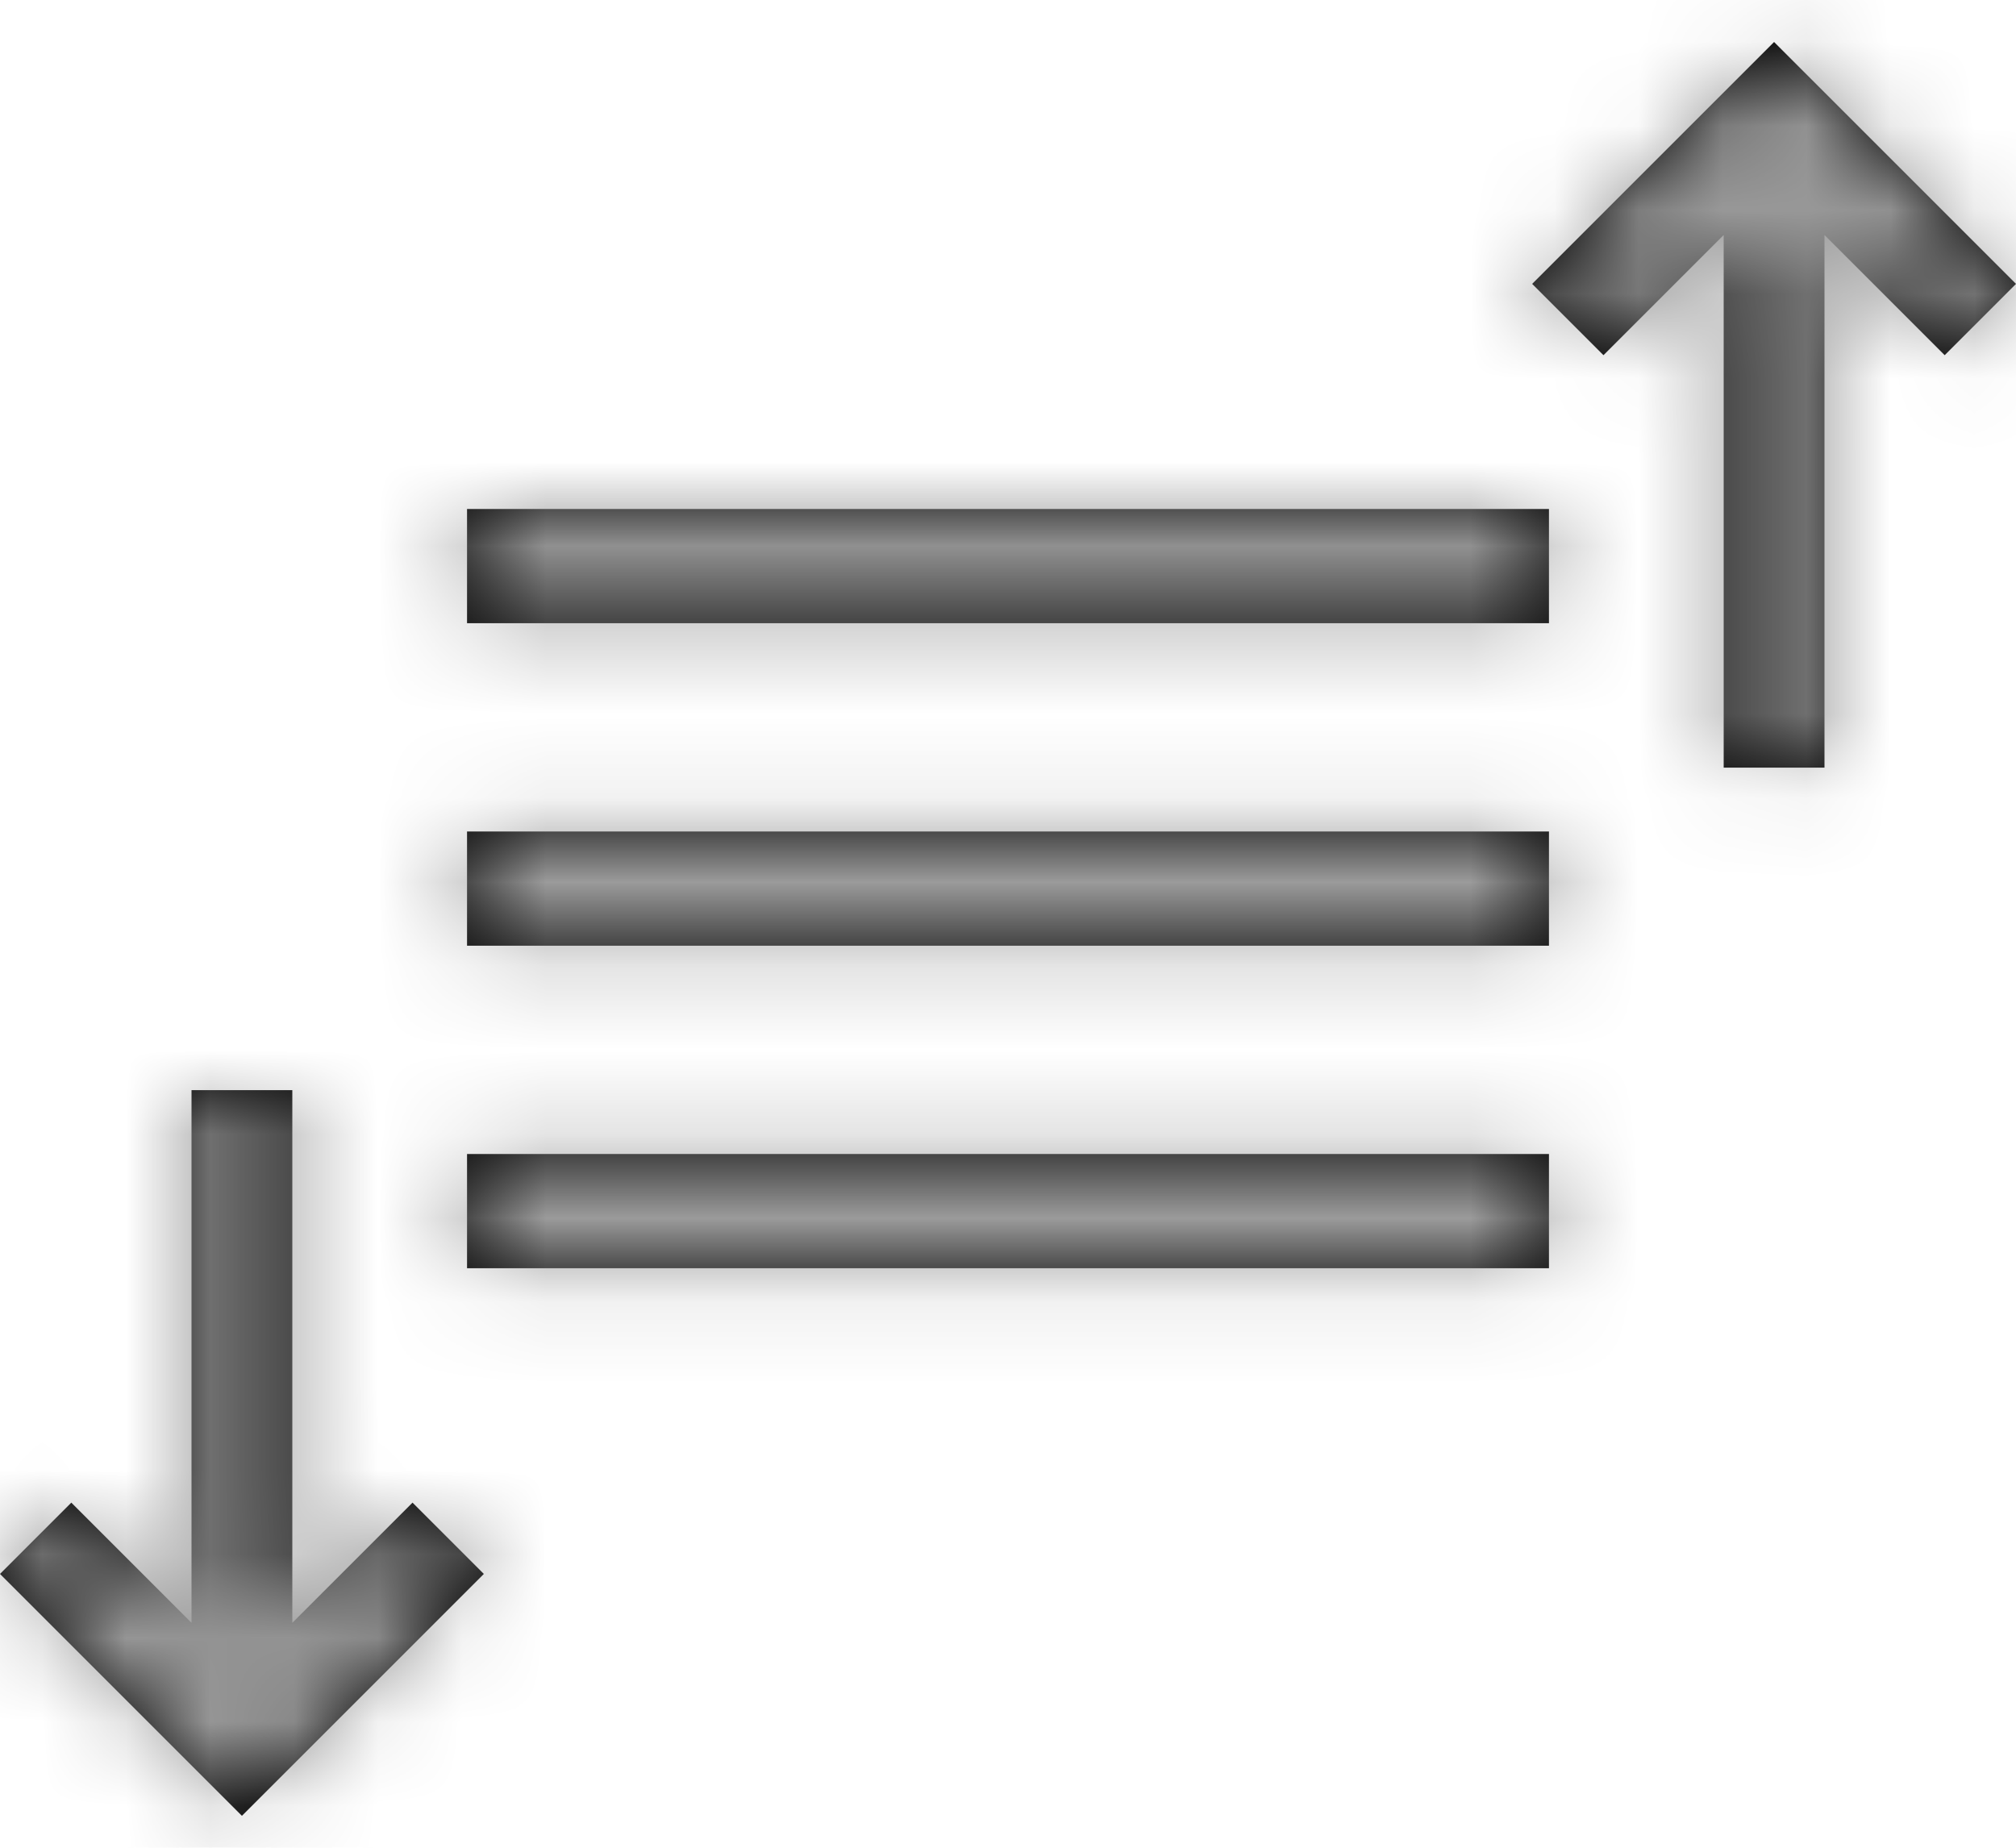 <svg width="24px" height="22px" viewBox="0 0 24 22" version="1.1" xmlns="http://www.w3.org/2000/svg" xmlns:xlink="http://www.w3.org/1999/xlink">
    <!-- Generator: Sketch 50.2 (55047) - http://www.bohemiancoding.com/sketch -->
    <desc>Created with Sketch.</desc>
    <defs>
        <path d="M5.56,8.42 L5.56,7.06 L18.44,7.06 L18.44,8.42 L5.56,8.42 Z M5.56,12.26 L5.56,10.9 L18.44,10.9 L18.44,12.26 L5.56,12.26 Z M5.56,16.1 L5.56,14.74 L18.44,14.74 L18.44,16.1 L5.56,16.1 Z M5.76,19.74 L2.88,22.62 L-8.8817842e-16,19.74 L0.849,18.891 L2.28,20.322 L2.28,13.98 L3.48,13.98 L3.48,20.322 L4.911,18.891 L5.76,19.74 Z M18.24,4.38 L21.12,1.5 L24,4.38 L23.151,5.229 L21.72,3.798 L21.72,10.14 L20.52,10.14 L20.52,3.798 L19.089,5.229 L18.24,4.38 Z" id="path-1"></path>
    </defs>
    <g id="Symbols" stroke="none" stroke-width="1" fill="none" fill-rule="evenodd">
        <g id="mobile/showcase-navigation" transform="translate(-316, -21)">
            <g id="Showcase-Navigation-Mobile">
                <g id="icons/sort" transform="translate(316, 20)">
                    <mask id="mask-2" fill="white">
                        <use xlink:href="#path-1"></use>
                    </mask>
                    <use id="Combined-Shape" fill="#000000" fill-rule="nonzero" xlink:href="#path-1"></use>
                    <g id="colors/gray" mask="url(#mask-2)" fill="#9B9B9B" fill-rule="evenodd">
                        <rect id="Rectangle-4" x="0" y="0" width="24" height="24"></rect>
                    </g>
                </g>
            </g>
        </g>
    </g>
</svg>
